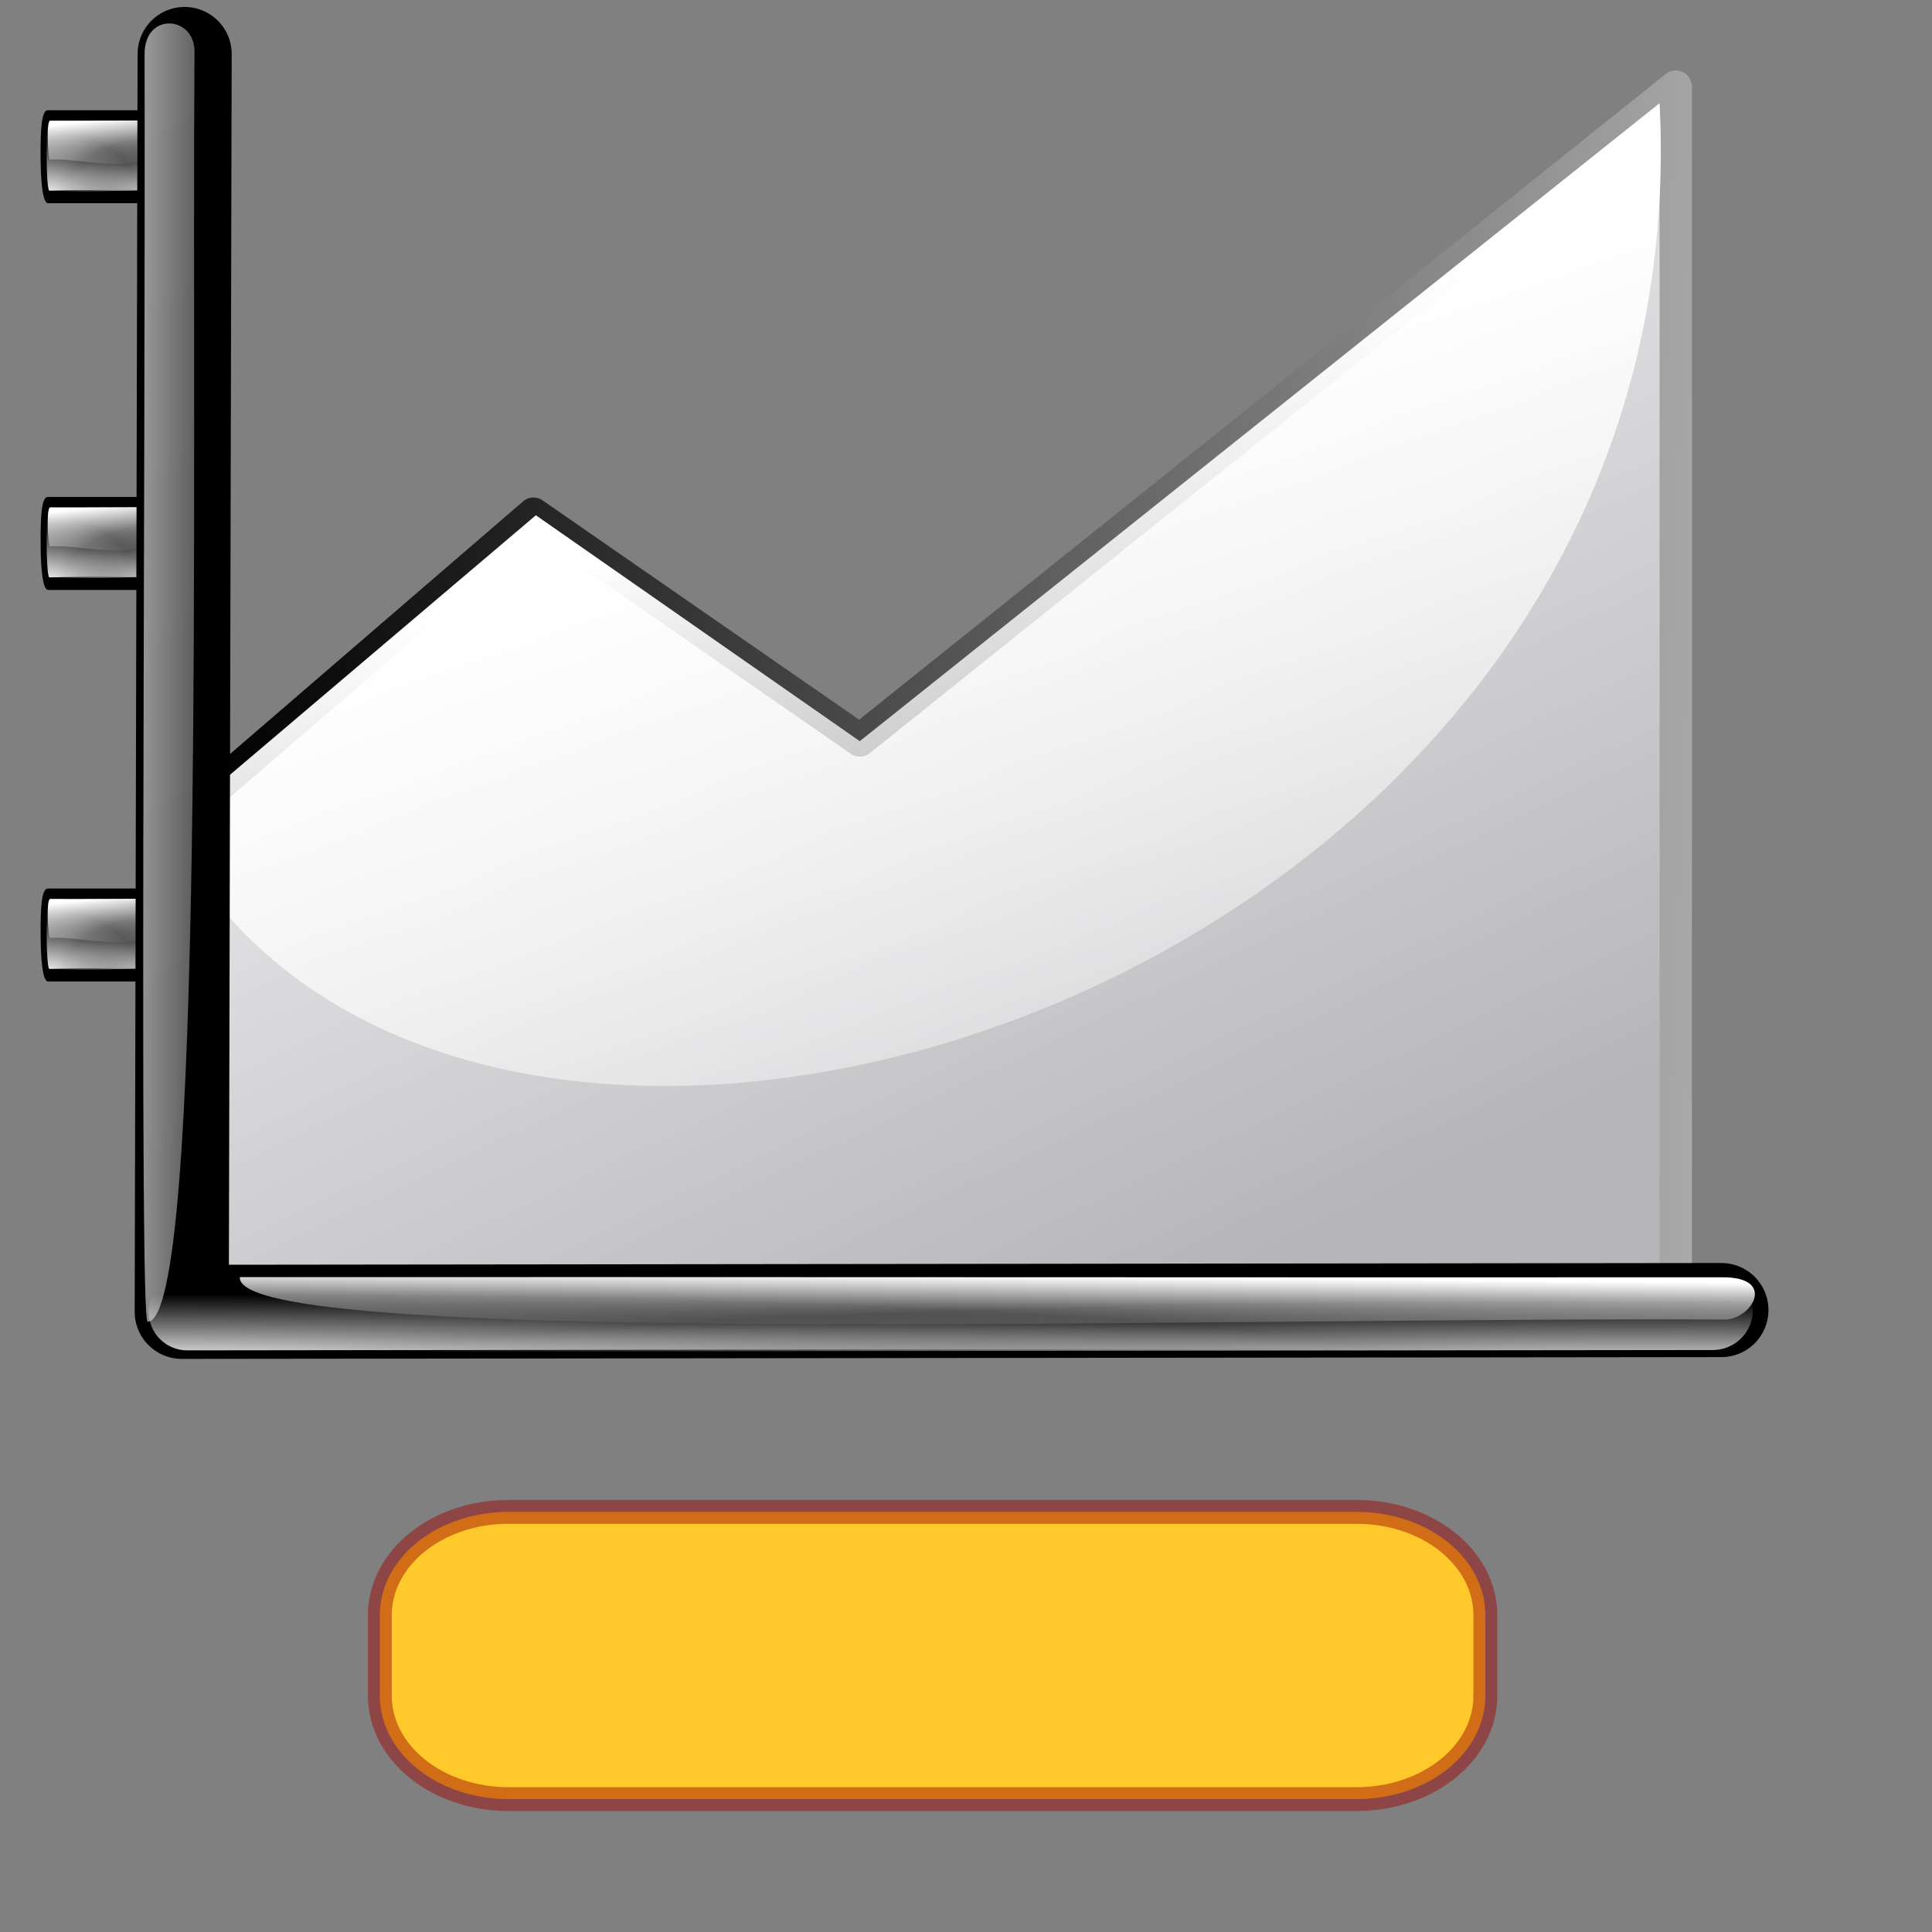 <?xml version="1.0" encoding="UTF-8" standalone="no"?>
<!DOCTYPE svg PUBLIC "-//W3C//DTD SVG 20010904//EN"
"http://www.w3.org/TR/2001/REC-SVG-20010904/DTD/svg10.dtd">
<!-- Created with Inkscape (http://www.inkscape.org/) -->
<svg
   width="64pt"
   height="64pt"
   id="svg11573"
   sodipodi:version="0.32"
   inkscape:version="0.40"
   sodipodi:docbase="/home/nuno/kdeplayground-artwork/oooicons/crystalsvg"
   sodipodi:docname="bar_2D_title.svg"
   inkscape:export-filename="/home/nuno/kdeplayground-artwork/oooicons/crystalsvg/bar_2D_B_title.png"
   inkscape:export-xdpi="36.000000"
   inkscape:export-ydpi="36.000000"
   xmlns="http://www.w3.org/2000/svg"
   xmlns:cc="http://web.resource.org/cc/"
   xmlns:inkscape="http://www.inkscape.org/namespaces/inkscape"
   xmlns:sodipodi="http://sodipodi.sourceforge.net/DTD/sodipodi-0.dtd"
   xmlns:rdf="http://www.w3.org/1999/02/22-rdf-syntax-ns#"
   xmlns:dc="http://purl.org/dc/elements/1.1/"
   xmlns:xlink="http://www.w3.org/1999/xlink">
  <rect width="100%" height="100%" fill="#808080" stroke="none"/>
  <defs
     id="defs3">
    <linearGradient
       id="blacktowhite">
      <stop
         style="stop-color:#000000;stop-opacity:1;"
         offset="0"
         id="stop2476" />
      <stop
         style="stop-color:#ffffff;stop-opacity:1;"
         offset="1"
         id="stop2475" />
    </linearGradient>
    <linearGradient
       id="greylighttograyw">
      <stop
         style="stop-color:#b5b5b8;stop-opacity:1;"
         offset="0"
         id="stop575" />
      <stop
         style="stop-color:#ebebee;stop-opacity:1;"
         offset="1"
         id="stop576" />
    </linearGradient>
    <radialGradient
       inkscape:collect="always"
       xlink:href="#light100to0"
       id="radialGradient8395"
       gradientUnits="userSpaceOnUse"
       gradientTransform="matrix(0.258,0,0,0.177,0.761,-48.016)"
       cx="0.339"
       cy="316.963"
       fx="0.339"
       fy="316.963"
       r="16.631" />
    <linearGradient
       inkscape:collect="always"
       xlink:href="#light100to0"
       id="linearGradient8394"
       gradientUnits="userSpaceOnUse"
       gradientTransform="matrix(3.172279e-6,3.028332e-2,0.113,-1.582779e-3,0.595,2.203)"
       x1="79.058"
       y1="26.998"
       x2="144.289"
       y2="50.504" />
    <radialGradient
       inkscape:collect="always"
       xlink:href="#light100to0"
       id="radialGradient8393"
       gradientUnits="userSpaceOnUse"
       gradientTransform="matrix(0.277,0,0,0.177,0.755,-48.016)"
       cx="18.725"
       cy="318.657"
       fx="18.725"
       fy="318.657"
       r="16.631" />
    <radialGradient
       inkscape:collect="always"
       xlink:href="#light100to0"
       id="radialGradient8392"
       gradientUnits="userSpaceOnUse"
       gradientTransform="matrix(0.258,0,0,0.177,0.981,-30.606)"
       cx="0.339"
       cy="316.963"
       fx="0.339"
       fy="316.963"
       r="16.631" />
    <linearGradient
       inkscape:collect="always"
       xlink:href="#light100to0"
       id="linearGradient8391"
       gradientUnits="userSpaceOnUse"
       gradientTransform="matrix(3.172279e-6,3.028332e-2,0.113,-1.582779e-3,0.816,19.613)"
       x1="79.058"
       y1="26.998"
       x2="144.289"
       y2="50.504" />
    <radialGradient
       inkscape:collect="always"
       xlink:href="#light100to0"
       id="radialGradient8390"
       gradientUnits="userSpaceOnUse"
       gradientTransform="matrix(0.277,0,0,0.177,0.976,-30.606)"
       cx="18.725"
       cy="318.657"
       fx="18.725"
       fy="318.657"
       r="16.631" />
    <radialGradient
       inkscape:collect="always"
       xlink:href="#light100to0"
       id="radialGradient8389"
       gradientUnits="userSpaceOnUse"
       gradientTransform="matrix(0.258,0,0,0.177,0.871,-12.975)"
       cx="0.339"
       cy="316.963"
       fx="0.339"
       fy="316.963"
       r="16.631" />
    <linearGradient
       inkscape:collect="always"
       xlink:href="#light100to0"
       id="linearGradient8388"
       gradientUnits="userSpaceOnUse"
       gradientTransform="matrix(3.172279e-6,3.028332e-2,0.113,-1.582779e-3,0.705,37.244)"
       x1="79.058"
       y1="26.998"
       x2="144.289"
       y2="50.504" />
    <radialGradient
       inkscape:collect="always"
       xlink:href="#light100to0"
       id="radialGradient8387"
       gradientUnits="userSpaceOnUse"
       gradientTransform="matrix(0.277,0,0,0.177,0.865,-12.975)"
       cx="18.725"
       cy="318.657"
       fx="18.725"
       fy="318.657"
       r="16.631" />
    <radialGradient
       inkscape:collect="always"
       xlink:href="#light100to0"
       id="radialGradient7411"
       gradientTransform="matrix(3.553,0,0,0.189,5.73,0.403)"
       cx="18.725"
       cy="318.657"
       fx="18.725"
       fy="318.657"
       r="16.631"
       gradientUnits="userSpaceOnUse" />
    <linearGradient
       inkscape:collect="always"
       xlink:href="#light100to0"
       id="linearGradient6769"
       gradientUnits="userSpaceOnUse"
       gradientTransform="matrix(-3.918589e-5,3.222313e-2,-1.396,-1.684165e-3,80.698,53.839)"
       x1="79.058"
       y1="26.998"
       x2="144.289"
       y2="50.504" />
    <linearGradient
       inkscape:collect="always"
       xlink:href="#light100to0"
       id="linearGradient6782"
       gradientUnits="userSpaceOnUse"
       gradientTransform="matrix(0.152,0,0,4.809,1.551,0.4)"
       x1="3.972"
       y1="-0.19"
       x2="68.652"
       y2="18.61" />
    <linearGradient
       id="light100to0">
      <stop
         style="stop-color:#ffffff;stop-opacity:1;"
         offset="0"
         id="stop2764" />
      <stop
         style="stop-color:#ffffff;stop-opacity:0;"
         offset="1"
         id="stop2765" />
    </linearGradient>
    <radialGradient
       inkscape:collect="always"
       xlink:href="#light100to0"
       id="radialGradient7413"
       gradientUnits="userSpaceOnUse"
       gradientTransform="matrix(3.302,0,0,0.189,6.144,0.403)"
       cx="0.339"
       cy="316.963"
       fx="0.339"
       fy="316.963"
       r="16.631" />
    <linearGradient
       inkscape:collect="always"
       xlink:href="#greylighttograyw"
       id="linearGradient2372"
       gradientUnits="userSpaceOnUse"
       gradientTransform="matrix(1.054,0,0,0.859,90.172,-9.304)"
       x1="56.662"
       y1="76.231"
       x2="31.292"
       y2="32.263" />
    <linearGradient
       inkscape:collect="always"
       xlink:href="#blacktowhite"
       id="linearGradient2373"
       gradientUnits="userSpaceOnUse"
       gradientTransform="matrix(1.011,0,0,0.822,23.611,-117.595)"
       x1="73.265"
       y1="181.525"
       x2="176.226"
       y2="184.474" />
    <linearGradient
       inkscape:collect="always"
       xlink:href="#light100to0"
       id="linearGradient2374"
       gradientUnits="userSpaceOnUse"
       gradientTransform="matrix(1.3,0,0,0.639,90.172,-3.668)"
       x1="23.341"
       y1="43.278"
       x2="57.909"
       y2="93.793" />
  </defs>
  <sodipodi:namedview
     id="base"
     pagecolor="#ffffff"
     bordercolor="#666666"
     borderopacity="1.0"
     inkscape:pageopacity="0.0"
     inkscape:pageshadow="2"
     inkscape:zoom="5.5000000"
     inkscape:cx="61.439731"
     inkscape:cy="53.818182"
     inkscape:current-layer="layer1"
     showgrid="true"
     inkscape:grid-bbox="true"
     gridspacingy="1pt"
     gridspacingx="1pt"
     gridoriginy="0pt"
     gridoriginx="0pt"
     inkscape:window-width="1280"
     inkscape:window-height="907"
     inkscape:window-x="0"
     inkscape:window-y="25" />
  <g
     id="layer1"
     inkscape:label="Layer 1"
     inkscape:groupmode="layer">
    <g
       id="g2369"
       transform="matrix(0.961,0,0,0.981,-84.715,-0.348)">
      <path
         style="fill:url(#linearGradient2372);fill-opacity:1;fill-rule:evenodd;stroke:url(#linearGradient2373);stroke-width:1.486;stroke-linecap:butt;stroke-linejoin:round;stroke-miterlimit:4;stroke-opacity:1"
         d="M 97.894,59.025 L 97.82,36.039 L 112.672,23.497 L 127.672,33.677 L 165.172,4.269 L 165.172,58.925 L 97.894,59.025 z "
         id="path9018"
         sodipodi:nodetypes="ccccccc" />
      <path
         style="fill:url(#linearGradient2374);fill-opacity:1;fill-rule:evenodd;stroke:none;stroke-width:0.25pt;stroke-linecap:butt;stroke-linejoin:miter;stroke-opacity:1"
         d="M 112.782,23.554 L 127.669,33.725 L 164.43,5 C 166.523,45.752 108.85,62.415 95.875,37.605 L 112.782,23.554 z "
         id="path9648"
         sodipodi:nodetypes="ccccc" />
    </g>
    <g
       id="g8364"
       transform="matrix(0.961,0,0,0.981,1.286,0.792)">
      <path
         style="fill:#000000;fill-opacity:1;fill-rule:evenodd;stroke:none;stroke-width:4.188;stroke-linecap:round;stroke-linejoin:round;stroke-miterlimit:4;stroke-opacity:1"
         d="M 0.844,4.156 C 0.565,4.181 0.522,5.061 0.527,6.218 C 0.533,7.374 0.62,8.316 0.863,8.344 L 7.332,8.344 C 7.399,8.354 7.461,7.958 7.494,7.306 C 7.528,6.653 7.528,5.847 7.494,5.194 C 7.461,4.542 7.399,4.146 7.332,4.156 L 0.863,4.156 C 0.857,4.152 0.851,4.152 0.844,4.156 L 0.844,4.156 z "
         id="path7414"
         sodipodi:nodetypes="cccccccccc" />
      <path
         style="fill:url(#radialGradient8393);fill-opacity:1;fill-rule:evenodd;stroke:none;stroke-width:3.55;stroke-linecap:round;stroke-linejoin:round;stroke-miterlimit:4;stroke-opacity:1"
         d="M 6.198,4.215 L 0.934,4.277 C 0.863,4.277 0.805,5.075 0.805,6.058 C 0.805,7.042 0.863,7.84 0.934,7.84 L 6.198,7.746 C 6.247,7.817 6.294,7.497 6.32,6.921 C 6.346,6.345 6.346,5.615 6.32,5.039 C 6.294,4.464 6.247,4.143 6.198,4.215 z "
         id="path8036" />
      <path
         style="fill:url(#linearGradient8394);fill-opacity:1;fill-rule:evenodd;stroke:none;stroke-width:0.25pt;stroke-linecap:butt;stroke-linejoin:miter;stroke-opacity:1"
         d="M 0.97,4.625 C 2.745,4.634 4.495,4.609 6.271,4.618 C 6.289,7.597 2.74,6.256 0.959,6.379 C 0.862,6.345 0.775,4.609 0.97,4.625 z "
         id="path8037"
         sodipodi:nodetypes="cccc" />
      <path
         style="fill:url(#radialGradient8395);fill-opacity:1;fill-rule:evenodd;stroke:none;stroke-width:3.431;stroke-linecap:round;stroke-linejoin:round;stroke-miterlimit:4;stroke-opacity:1"
         d="M 5.845,4.277 L 0.927,4.34 C 0.858,4.34 0.803,5.109 0.803,6.058 C 0.803,7.008 0.858,7.777 0.927,7.777 L 5.845,7.715 C 5.914,7.715 5.97,6.945 5.97,5.996 C 5.97,5.047 5.914,4.277 5.845,4.277 z "
         id="path8038" />
    </g>
    <g
       id="g8369"
       transform="matrix(0.961,0,0,0.981,1.075,0.792)">
      <path
         style="fill:#000000;fill-opacity:1;fill-rule:evenodd;stroke:none;stroke-width:4.188;stroke-linecap:round;stroke-linejoin:round;stroke-miterlimit:4;stroke-opacity:1"
         d="M 1.065,21.567 C 0.785,21.592 0.742,22.472 0.748,23.628 C 0.753,24.784 0.84,25.726 1.084,25.754 L 7.553,25.754 C 7.619,25.765 7.681,25.368 7.715,24.716 C 7.748,24.064 7.748,23.257 7.715,22.605 C 7.681,21.953 7.619,21.556 7.553,21.567 L 1.084,21.567 C 1.077,21.563 1.071,21.563 1.065,21.567 L 1.065,21.567 z "
         id="path8340"
         sodipodi:nodetypes="cccccccccc" />
      <path
         style="fill:url(#radialGradient8390);fill-opacity:1;fill-rule:evenodd;stroke:none;stroke-width:3.55;stroke-linecap:round;stroke-linejoin:round;stroke-miterlimit:4;stroke-opacity:1"
         d="M 6.418,21.625 L 1.154,21.688 C 1.083,21.688 1.025,22.485 1.025,23.469 C 1.025,24.453 1.083,25.25 1.154,25.25 L 6.418,25.156 C 6.467,25.227 6.515,24.907 6.541,24.332 C 6.567,23.756 6.567,23.025 6.541,22.45 C 6.515,21.874 6.467,21.554 6.418,21.625 z "
         id="path8341" />
      <path
         style="fill:url(#linearGradient8391);fill-opacity:1;fill-rule:evenodd;stroke:none;stroke-width:0.25pt;stroke-linecap:butt;stroke-linejoin:miter;stroke-opacity:1"
         d="M 1.19,22.035 C 2.966,22.044 4.715,22.019 6.491,22.029 C 6.51,25.007 2.96,23.666 1.18,23.79 C 1.082,23.755 0.996,22.02 1.19,22.035 z "
         id="path8342"
         sodipodi:nodetypes="cccc" />
      <path
         style="fill:url(#radialGradient8392);fill-opacity:1;fill-rule:evenodd;stroke:none;stroke-width:3.431;stroke-linecap:round;stroke-linejoin:round;stroke-miterlimit:4;stroke-opacity:1"
         d="M 6.066,21.688 L 1.147,21.75 C 1.079,21.75 1.023,22.52 1.023,23.469 C 1.023,24.418 1.079,25.188 1.147,25.188 L 6.066,25.125 C 6.134,25.125 6.19,24.356 6.19,23.406 C 6.19,22.457 6.134,21.688 6.066,21.688 z "
         id="path8343" />
    </g>
    <g
       id="g8374"
       transform="matrix(0.961,0,0,0.981,1.181,0.792)">
      <path
         style="fill:#000000;fill-opacity:1;fill-rule:evenodd;stroke:none;stroke-width:4.188;stroke-linecap:round;stroke-linejoin:round;stroke-miterlimit:4;stroke-opacity:1"
         d="M 0.954,39.198 C 0.675,39.223 0.632,40.103 0.638,41.259 C 0.643,42.415 0.73,43.357 0.974,43.385 L 7.443,43.385 C 7.509,43.396 7.571,42.999 7.605,42.347 C 7.638,41.695 7.638,40.888 7.605,40.236 C 7.571,39.584 7.509,39.187 7.443,39.198 L 0.974,39.198 C 0.967,39.194 0.961,39.194 0.954,39.198 L 0.954,39.198 z "
         id="path8347"
         sodipodi:nodetypes="cccccccccc" />
      <path
         style="fill:url(#radialGradient8387);fill-opacity:1;fill-rule:evenodd;stroke:none;stroke-width:3.55;stroke-linecap:round;stroke-linejoin:round;stroke-miterlimit:4;stroke-opacity:1"
         d="M 6.308,39.256 L 1.044,39.318 C 0.973,39.318 0.915,40.116 0.915,41.1 C 0.915,42.083 0.973,42.881 1.044,42.881 L 6.308,42.787 C 6.357,42.858 6.404,42.538 6.43,41.962 C 6.456,41.387 6.456,40.656 6.43,40.081 C 6.404,39.505 6.357,39.185 6.308,39.256 z "
         id="path8348" />
      <path
         style="fill:url(#linearGradient8388);fill-opacity:1;fill-rule:evenodd;stroke:none;stroke-width:0.25pt;stroke-linecap:butt;stroke-linejoin:miter;stroke-opacity:1"
         d="M 1.08,39.666 C 2.856,39.675 4.605,39.65 6.381,39.659 C 6.399,42.638 2.85,41.297 1.07,41.42 C 0.972,41.386 0.885,39.651 1.08,39.666 z "
         id="path8349"
         sodipodi:nodetypes="cccc" />
      <path
         style="fill:url(#radialGradient8389);fill-opacity:1;fill-rule:evenodd;stroke:none;stroke-width:3.431;stroke-linecap:round;stroke-linejoin:round;stroke-miterlimit:4;stroke-opacity:1"
         d="M 5.956,39.318 L 1.037,39.381 C 0.968,39.381 0.913,40.15 0.913,41.1 C 0.913,42.049 0.968,42.818 1.037,42.818 L 5.956,42.756 C 6.024,42.756 6.08,41.986 6.08,41.037 C 6.08,40.088 6.024,39.318 5.956,39.318 z "
         id="path8350" />
    </g>
    <path
       style="fill:none;fill-opacity:0.75;fill-rule:evenodd;stroke:#000000;stroke-width:4.156;stroke-linecap:round;stroke-linejoin:round;stroke-miterlimit:4;stroke-opacity:1"
       d="M 8.155,2.385 L 8.027,57.942 L 76.032,57.863"
       id="path7404"
       sodipodi:nodetypes="ccc" />
    <path
       style="fill:none;fill-opacity:0.75;fill-rule:evenodd;stroke:url(#radialGradient7411);stroke-width:3.53;stroke-linecap:round;stroke-linejoin:round;stroke-miterlimit:4;stroke-opacity:1"
       d="M 8.017,57.942 L 75.654,57.863"
       id="path7405"
       sodipodi:nodetypes="cc" />
    <path
       style="fill:url(#linearGradient6769);fill-opacity:1;fill-rule:evenodd;stroke:none;stroke-width:0.25pt;stroke-linecap:butt;stroke-linejoin:miter;stroke-opacity:1"
       d="M 76.073,56.416 C 54.136,56.426 32.529,56.399 10.593,56.409 C 10.362,59.578 54.207,58.152 76.199,58.283 C 77.403,58.246 78.475,56.4 76.073,56.416 z "
       id="path6666"
       sodipodi:nodetypes="cccc" />
    <path
       style="fill:url(#linearGradient6782);fill-opacity:1;fill-rule:evenodd;stroke:none;stroke-width:0.25pt;stroke-linecap:butt;stroke-linejoin:miter;stroke-opacity:1"
       d="M 6.386,2.408 C 6.429,21.378 6.153,57.818 6.513,58.383 C 9.089,58.337 8.467,21.315 8.591,2.296 C 8.615,0.686 6.365,0.506 6.386,2.408 z "
       id="path6040"
       sodipodi:nodetypes="cccc" />
    <path
       style="fill:none;fill-opacity:0.75;fill-rule:evenodd;stroke:url(#radialGradient7413);stroke-width:3.403;stroke-linecap:round;stroke-linejoin:round;stroke-miterlimit:4;stroke-opacity:1"
       d="M 8.27,57.942 L 71.126,57.863"
       id="path7412"
       sodipodi:nodetypes="cc" />
    <path
       style="fill:#ffc92b;fill-opacity:1;stroke:#9e0000;stroke-width:1.053;stroke-linecap:round;stroke-linejoin:round;stroke-miterlimit:4;stroke-dashoffset:0;stroke-opacity:0.459"
       d="M 22.464,66.777 L 59.919,66.777 C 63.07,66.777 65.606,68.814 65.606,71.345 L 65.606,74.895 C 65.606,77.426 63.07,79.463 59.919,79.463 L 22.464,79.463 C 19.313,79.463 16.777,77.426 16.777,74.895 L 16.777,71.345 C 16.777,68.814 19.313,66.777 22.464,66.777 z "
       id="rect11638" />
  </g>
</svg>
